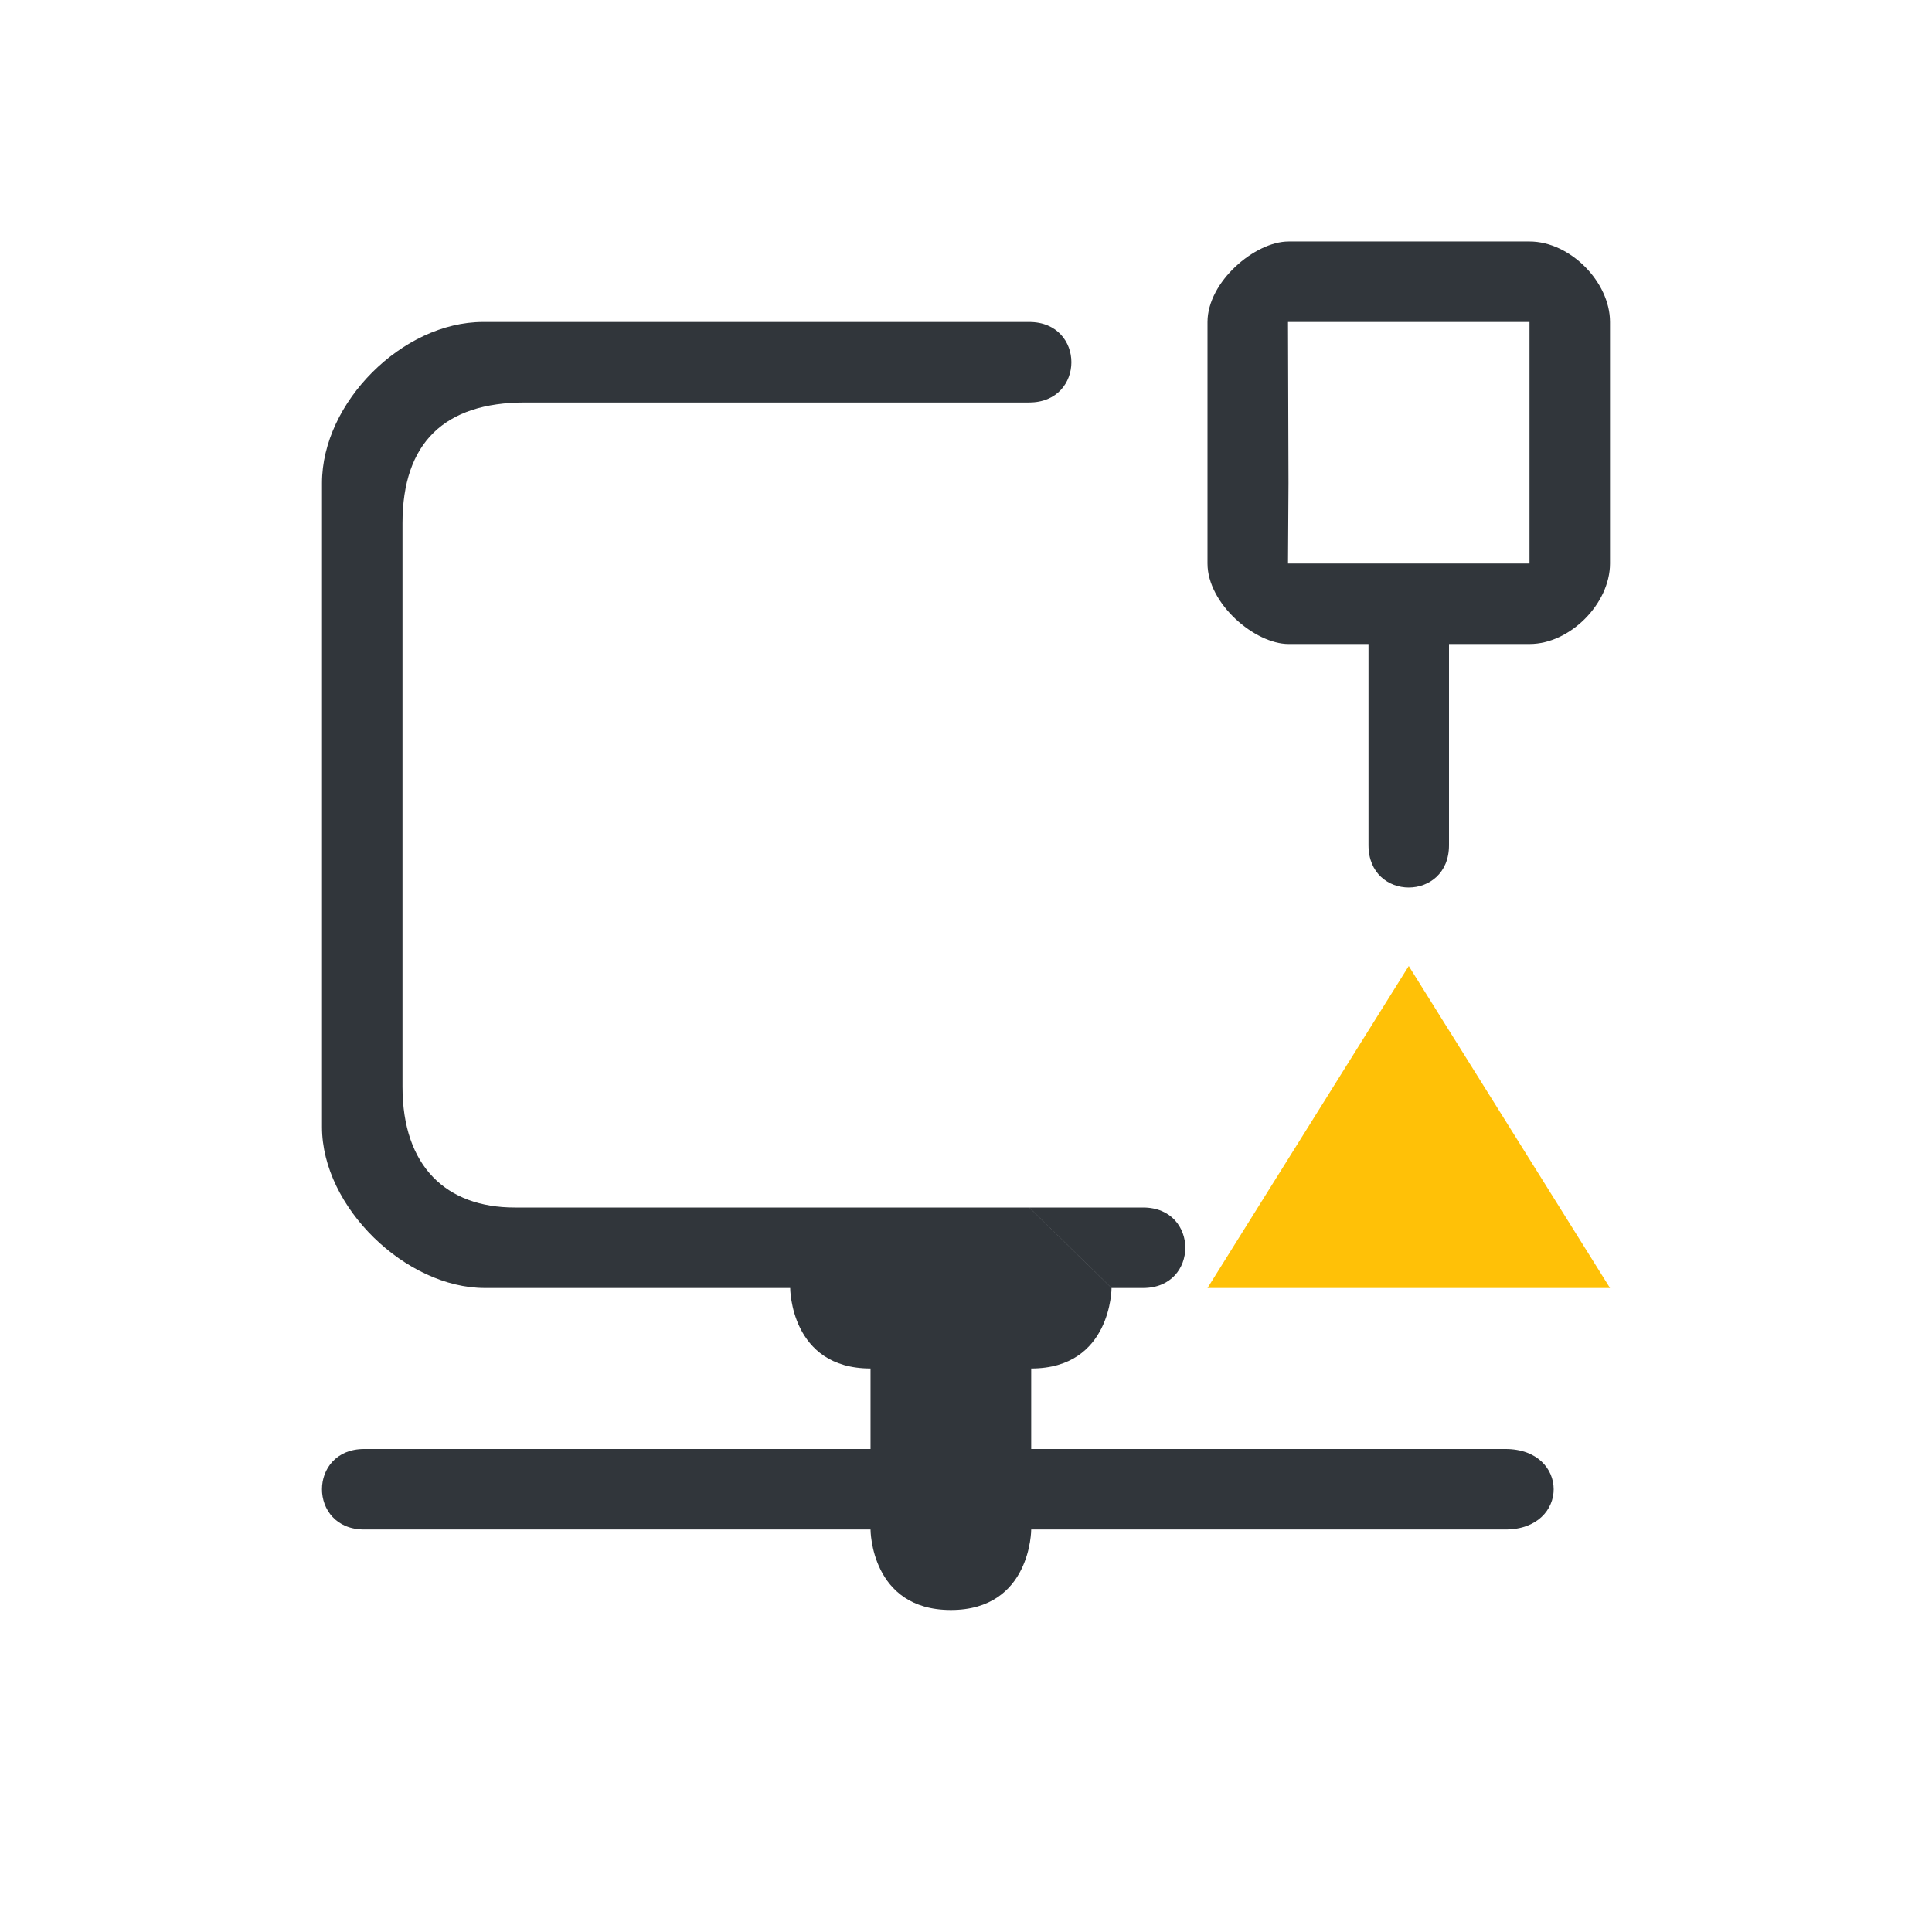 <?xml version="1.0" encoding="UTF-8" standalone="no"?>
<svg
   width="24"
   height="24"
   version="1.1"
   id="svg1"
   sodipodi:docname="network-wired-activated-limited.svg"
   inkscape:version="1.3.2 (091e20ef0f, 2023-11-25)"
   xmlns:inkscape="http://www.inkscape.org/namespaces/inkscape"
   xmlns:sodipodi="http://sodipodi.sourceforge.net/DTD/sodipodi-0.dtd"
   xmlns="http://www.w3.org/2000/svg"
   xmlns:svg="http://www.w3.org/2000/svg">
  <defs
     id="defs1" />
  <sodipodi:namedview
     id="namedview1"
     pagecolor="#ffffff"
     bordercolor="#999999"
     borderopacity="1"
     inkscape:showpageshadow="2"
     inkscape:pageopacity="0"
     inkscape:pagecheckerboard="0"
     inkscape:deskcolor="#d1d1d1"
     inkscape:zoom="12.245804"
     inkscape:cx="10.697542"
     inkscape:cy="17.720355"
     inkscape:window-width="1920"
     inkscape:window-height="994"
     inkscape:window-x="0"
     inkscape:window-y="0"
     inkscape:window-maximized="1"
     inkscape:current-layer="svg1" />
  <style
     type="text/css"
     id="current-color-scheme">.ColorScheme-Text { color:#31363b; }
.ColorScheme-Background { color:#eff0f1; }
.ColorScheme-Highlight { color:#3498db; }
.ColorScheme-ViewText { color:#31363b; }
.ColorScheme-ViewBackground { color:#fcfcfc; }
.ColorScheme-ViewHover { color:#93cee9; }
.ColorScheme-ViewFocus { color:#3daee9; }
.ColorScheme-ButtonText { color:#31363b; }
.ColorScheme-ButtonBackground { color:#eff0f1; }
.ColorScheme-ButtonHover { color:#93cee9; }
.ColorScheme-ButtonFocus { color:#3daee9; }
.ColorScheme-NegativeText { color: #e74c3c; }
</style>
  <g
     id="22-22-network-wired-activated-limited"
     transform="translate(186,66)">
    <rect
       style="fill:none;fill-opacity:1;stroke:none"
       id="rect4604-2"
       width="22"
       height="22"
       x="-185"
       y="-65" />
    <path
       style="stroke-width:0.999;stroke:none;fill-opacity:1;fill:currentColor;"
       d="m -180,-62 c -1,0 -2,1 -2,2 v 8 c 0,1 1.046,2 2.022,2 l 3.794,-7e-5 c 0,0 0,1 0.998,1 v 0 1 h -6.29 c -0.699,0 -0.699,1 0,1 h 6.29 c 0,0 0,1 0.998,1 v 0 c 0.998,0 0.998,-1 0.998,-1 h 5.891 c 0.799,0 0.799,-1 0,-1 h -5.891 v -1 c 0.998,0 0.998,-1 0.998,-1 v 0 0 0 0 0 l -1.023,-1 v -10 c 0.699,0 0.699,-1 0,-1 z m 0.521,1 h 5.267 0.998 v 10 l 1.023,1 H -171.8 c 0.699,0 0.699,-1 0,-1 l -7.807,1e-5 C -180.452,-51 -181,-51.507 -181,-52.5 v -7 c 0,-1 0.523,-1.5 1.521,-1.5 z"
       id="rect4144-9-6-7-3-2-9"
       class="ColorScheme-Text "
       sodipodi:nodetypes="ccccccccccccccccccccccccccccccccccccccc" />
    <path
       class="ColorScheme-Text "
       d="m -169.994,-63 c -0.416,0 -1.006,0.5 -1.006,1 v 3 c 0,0.5 0.59,1 1.006,1 H -169 v 2.5 c 0,0.7 1,0.7 1,0 V -58 h 1.002 c 0.499,0 0.998,-0.5 0.998,-1 v -3 c 0,-0.5 -0.499,-1 -0.998,-1 z m -0.006,1 h 3.002 -0.002 v 2 1 h -3 l 0.006,-1 z"
       stroke-opacity="0"
       stroke-width="0.335"
       id="path5-3-5-5-7-3"
       style="fill-opacity:1;fill:currentColor;"
       sodipodi:nodetypes="ssscccccssssscccccccc" />
    <path
       class="ColorScheme-NeutralText"
       inkscape:connector-curvature="0"
       id="path14321"
       d="m -168.5,-54 -2.5,4 h 5 z"
       style="color:#ffc850;fill:#ffc107;stroke-width:0.667"
       sodipodi:nodetypes="cccc" />
  </g>
</svg>
